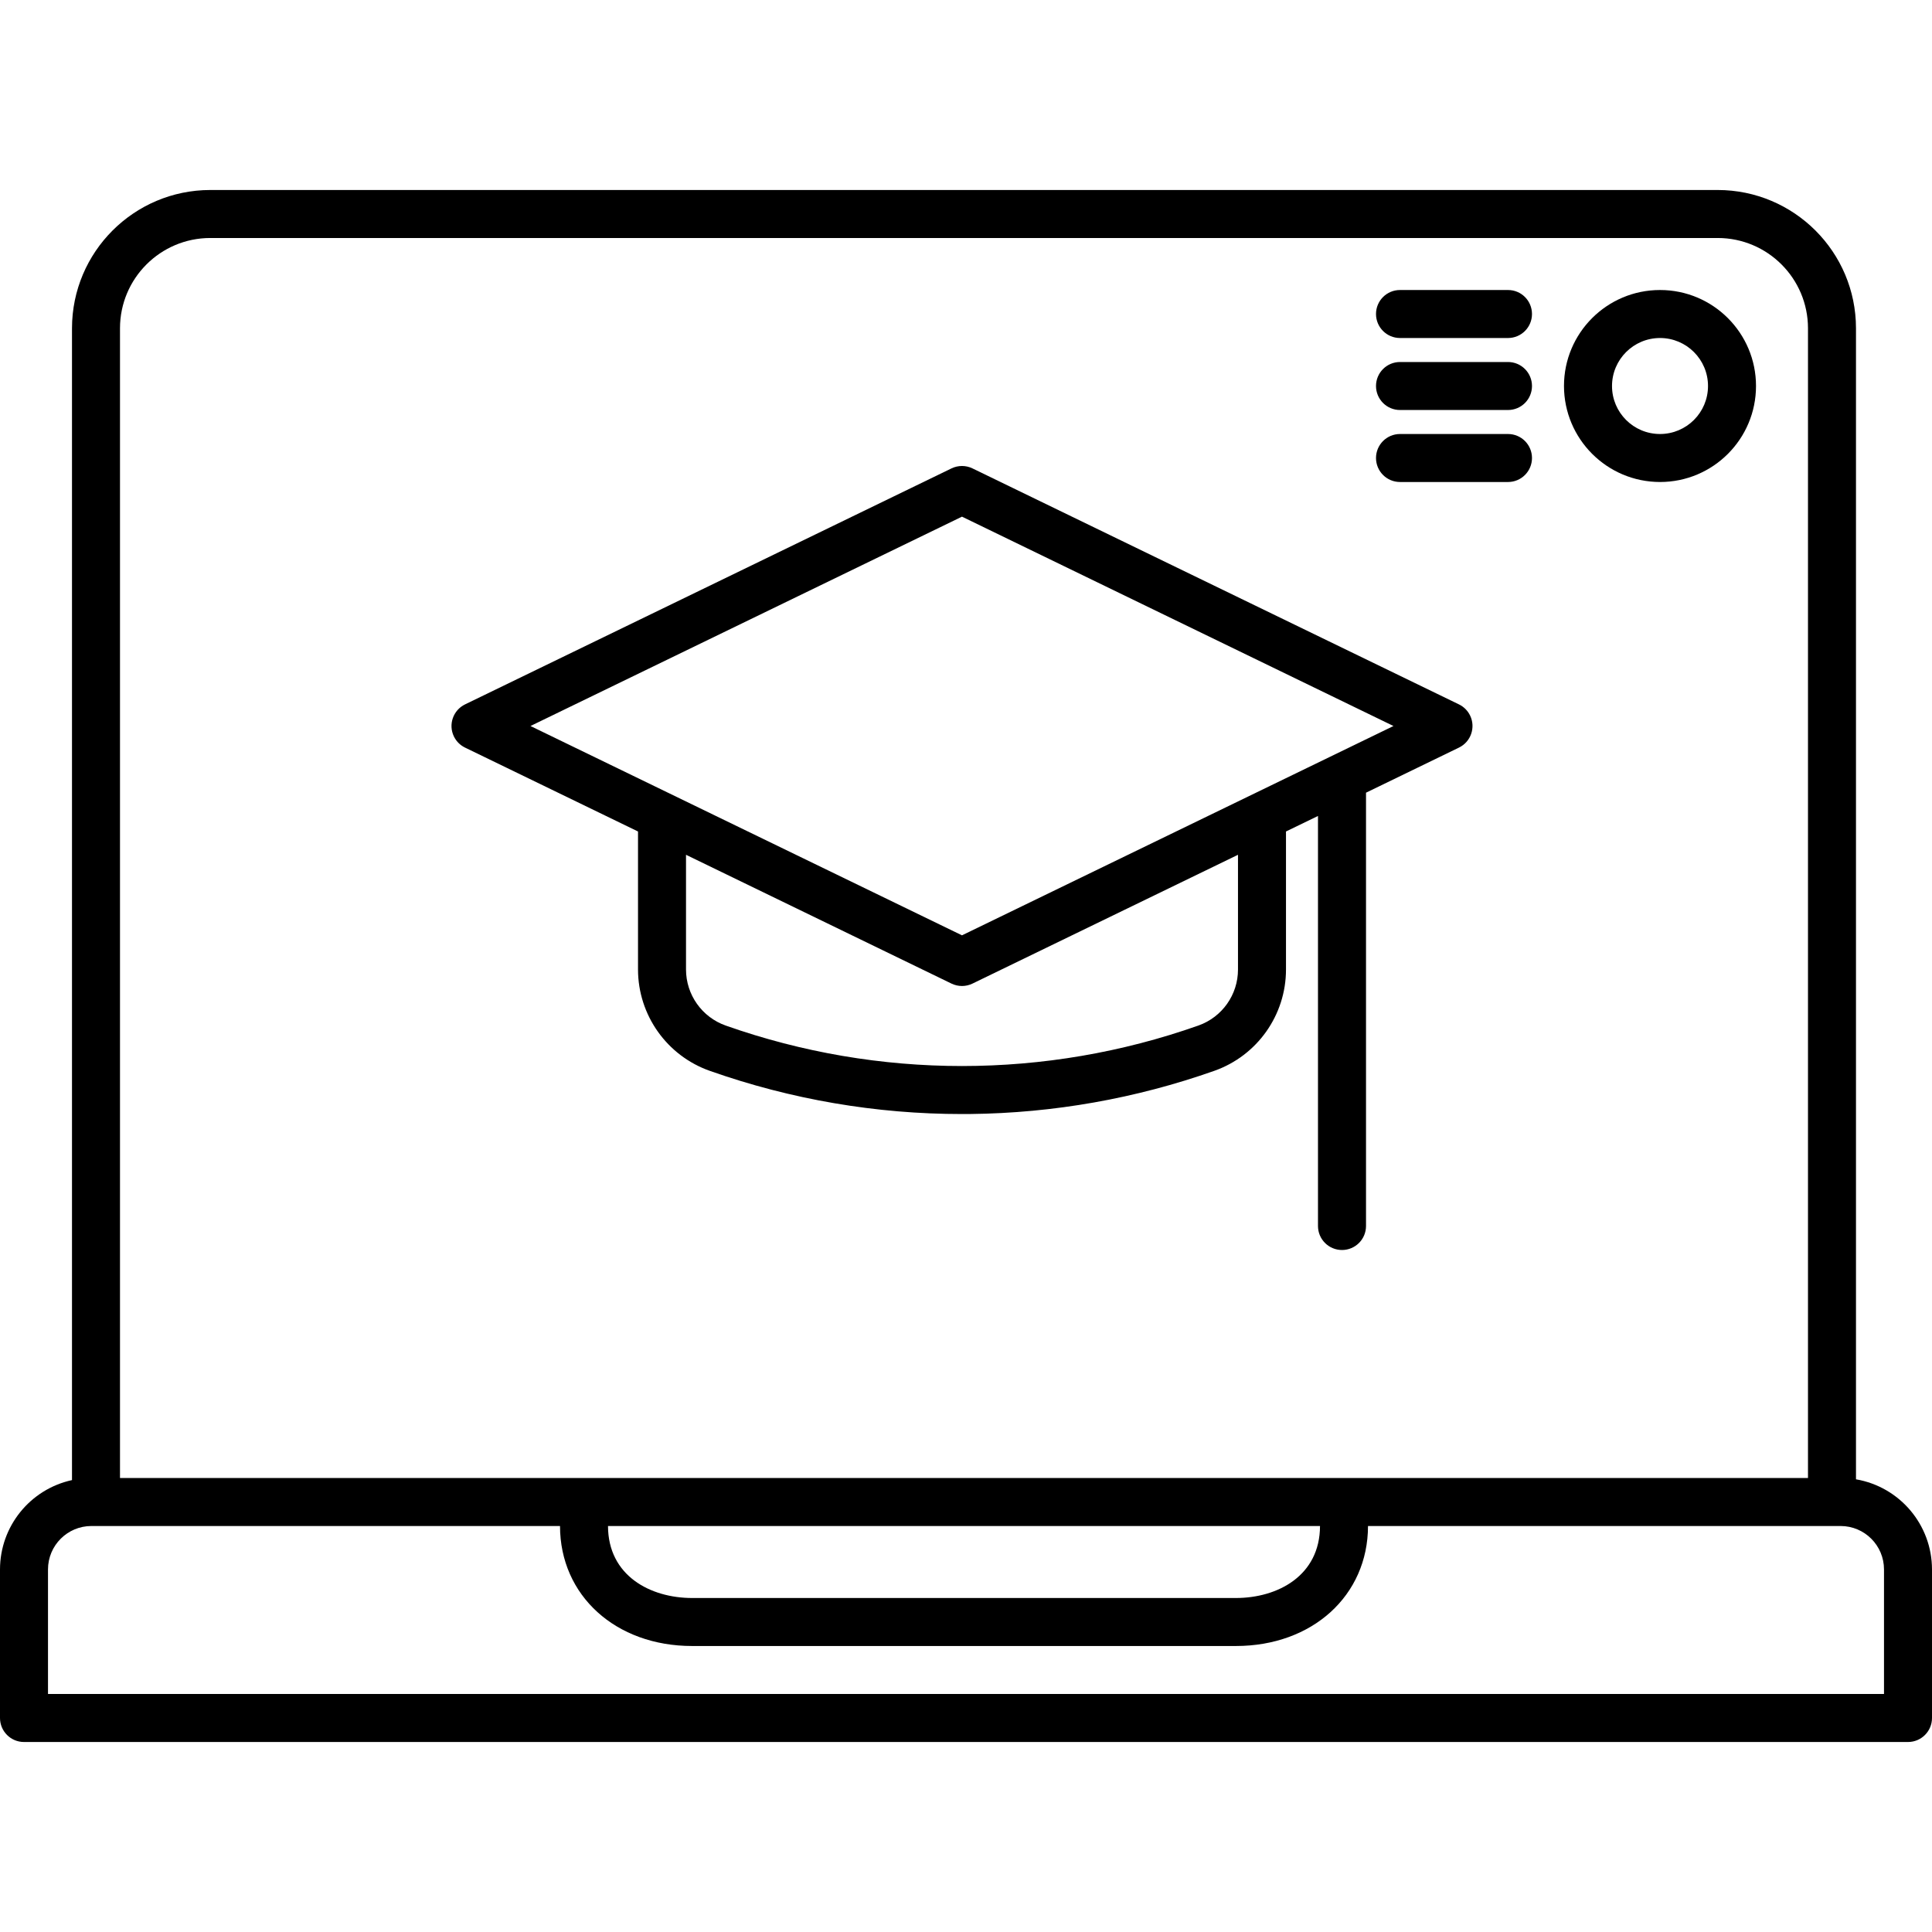 <svg width="64" height="64" viewBox="0 0 64 64" fill="none" xmlns="http://www.w3.org/2000/svg">
<g clip-path="url(#clip0_311_39)">
<path d="M61.482 49.004V10.873C61.48 8.345 59.431 6.297 56.903 6.294H6.964C4.437 6.297 2.388 8.345 2.385 10.873V49.03C0.994 49.334 0.002 50.564 0 51.988V56.911C0 57.35 0.356 57.706 0.795 57.706H63.205C63.644 57.706 64 57.35 64 56.911V51.988C63.998 50.513 62.935 49.254 61.482 49.004ZM6.964 7.884H56.903C58.553 7.886 59.89 9.223 59.892 10.873V48.961H3.975V10.873C3.977 9.223 5.314 7.886 6.964 7.884ZM43.727 50.551C43.724 52.198 42.325 52.936 40.939 52.936H22.929C21.543 52.936 20.144 52.198 20.141 50.551H43.727ZM62.41 56.116H1.59V51.988C1.591 51.194 2.234 50.552 3.027 50.551H18.551C18.553 52.854 20.394 54.526 22.929 54.526H40.939C43.474 54.526 45.314 52.854 45.317 50.551H60.973C61.766 50.552 62.409 51.194 62.41 51.988V56.116Z" fill="black"/>
<path d="M54.99 15.967C56.746 15.967 58.17 14.543 58.17 12.787C58.17 11.03 56.746 9.607 54.99 9.607C53.233 9.607 51.809 11.03 51.809 12.787C51.812 14.542 53.234 15.965 54.99 15.967ZM54.99 11.197C55.868 11.197 56.58 11.909 56.58 12.787C56.58 13.665 55.868 14.377 54.99 14.377C54.111 14.377 53.4 13.665 53.4 12.787C53.401 11.909 54.112 11.198 54.99 11.197Z" fill="black"/>
<path d="M46.377 13.582H49.955C50.394 13.582 50.749 13.226 50.749 12.787C50.749 12.348 50.394 11.992 49.955 11.992H46.377C45.938 11.992 45.582 12.348 45.582 12.787C45.582 13.226 45.938 13.582 46.377 13.582Z" fill="black"/>
<path d="M46.377 15.967H49.955C50.394 15.967 50.749 15.611 50.749 15.172C50.749 14.733 50.394 14.377 49.955 14.377H46.377C45.938 14.377 45.582 14.733 45.582 15.172C45.582 15.611 45.938 15.967 46.377 15.967Z" fill="black"/>
<path d="M46.377 11.197H49.955C50.394 11.197 50.749 10.841 50.749 10.402C50.749 9.962 50.394 9.607 49.955 9.607H46.377C45.938 9.607 45.582 9.962 45.582 10.402C45.582 10.841 45.938 11.197 46.377 11.197Z" fill="black"/>
<path d="M15.405 24.765L21.135 27.544V32.117C21.137 33.627 22.091 34.972 23.515 35.474C26.198 36.421 29.023 36.905 31.867 36.904C31.959 36.904 32.05 36.904 32.141 36.903C34.896 36.873 37.628 36.39 40.227 35.472C41.649 34.969 42.6 33.625 42.6 32.117V27.544L43.66 27.03V40.613C43.66 41.052 44.016 41.408 44.456 41.408C44.895 41.408 45.251 41.052 45.251 40.613V26.259L48.33 24.765C48.725 24.574 48.89 24.098 48.699 23.703C48.621 23.542 48.491 23.412 48.33 23.334L32.214 15.516C31.995 15.41 31.74 15.41 31.52 15.516L15.405 23.334C15.01 23.526 14.845 24.001 15.036 24.396C15.114 24.557 15.244 24.687 15.405 24.765ZM41.01 32.117C41.011 32.95 40.485 33.694 39.699 33.972C34.633 35.76 29.108 35.761 24.043 33.974C23.254 33.697 22.726 32.952 22.725 32.117V28.316L31.52 32.583C31.74 32.689 31.995 32.689 32.214 32.583L41.01 28.316V32.117ZM31.867 17.115L46.161 24.05L31.867 30.984L17.573 24.05L31.867 17.115Z" fill="black"/>
</g>
<defs>
<clipPath id="clip0_311_39">
<rect width="64" height="64" fill="white"/>
</clipPath>
</defs>
</svg>
